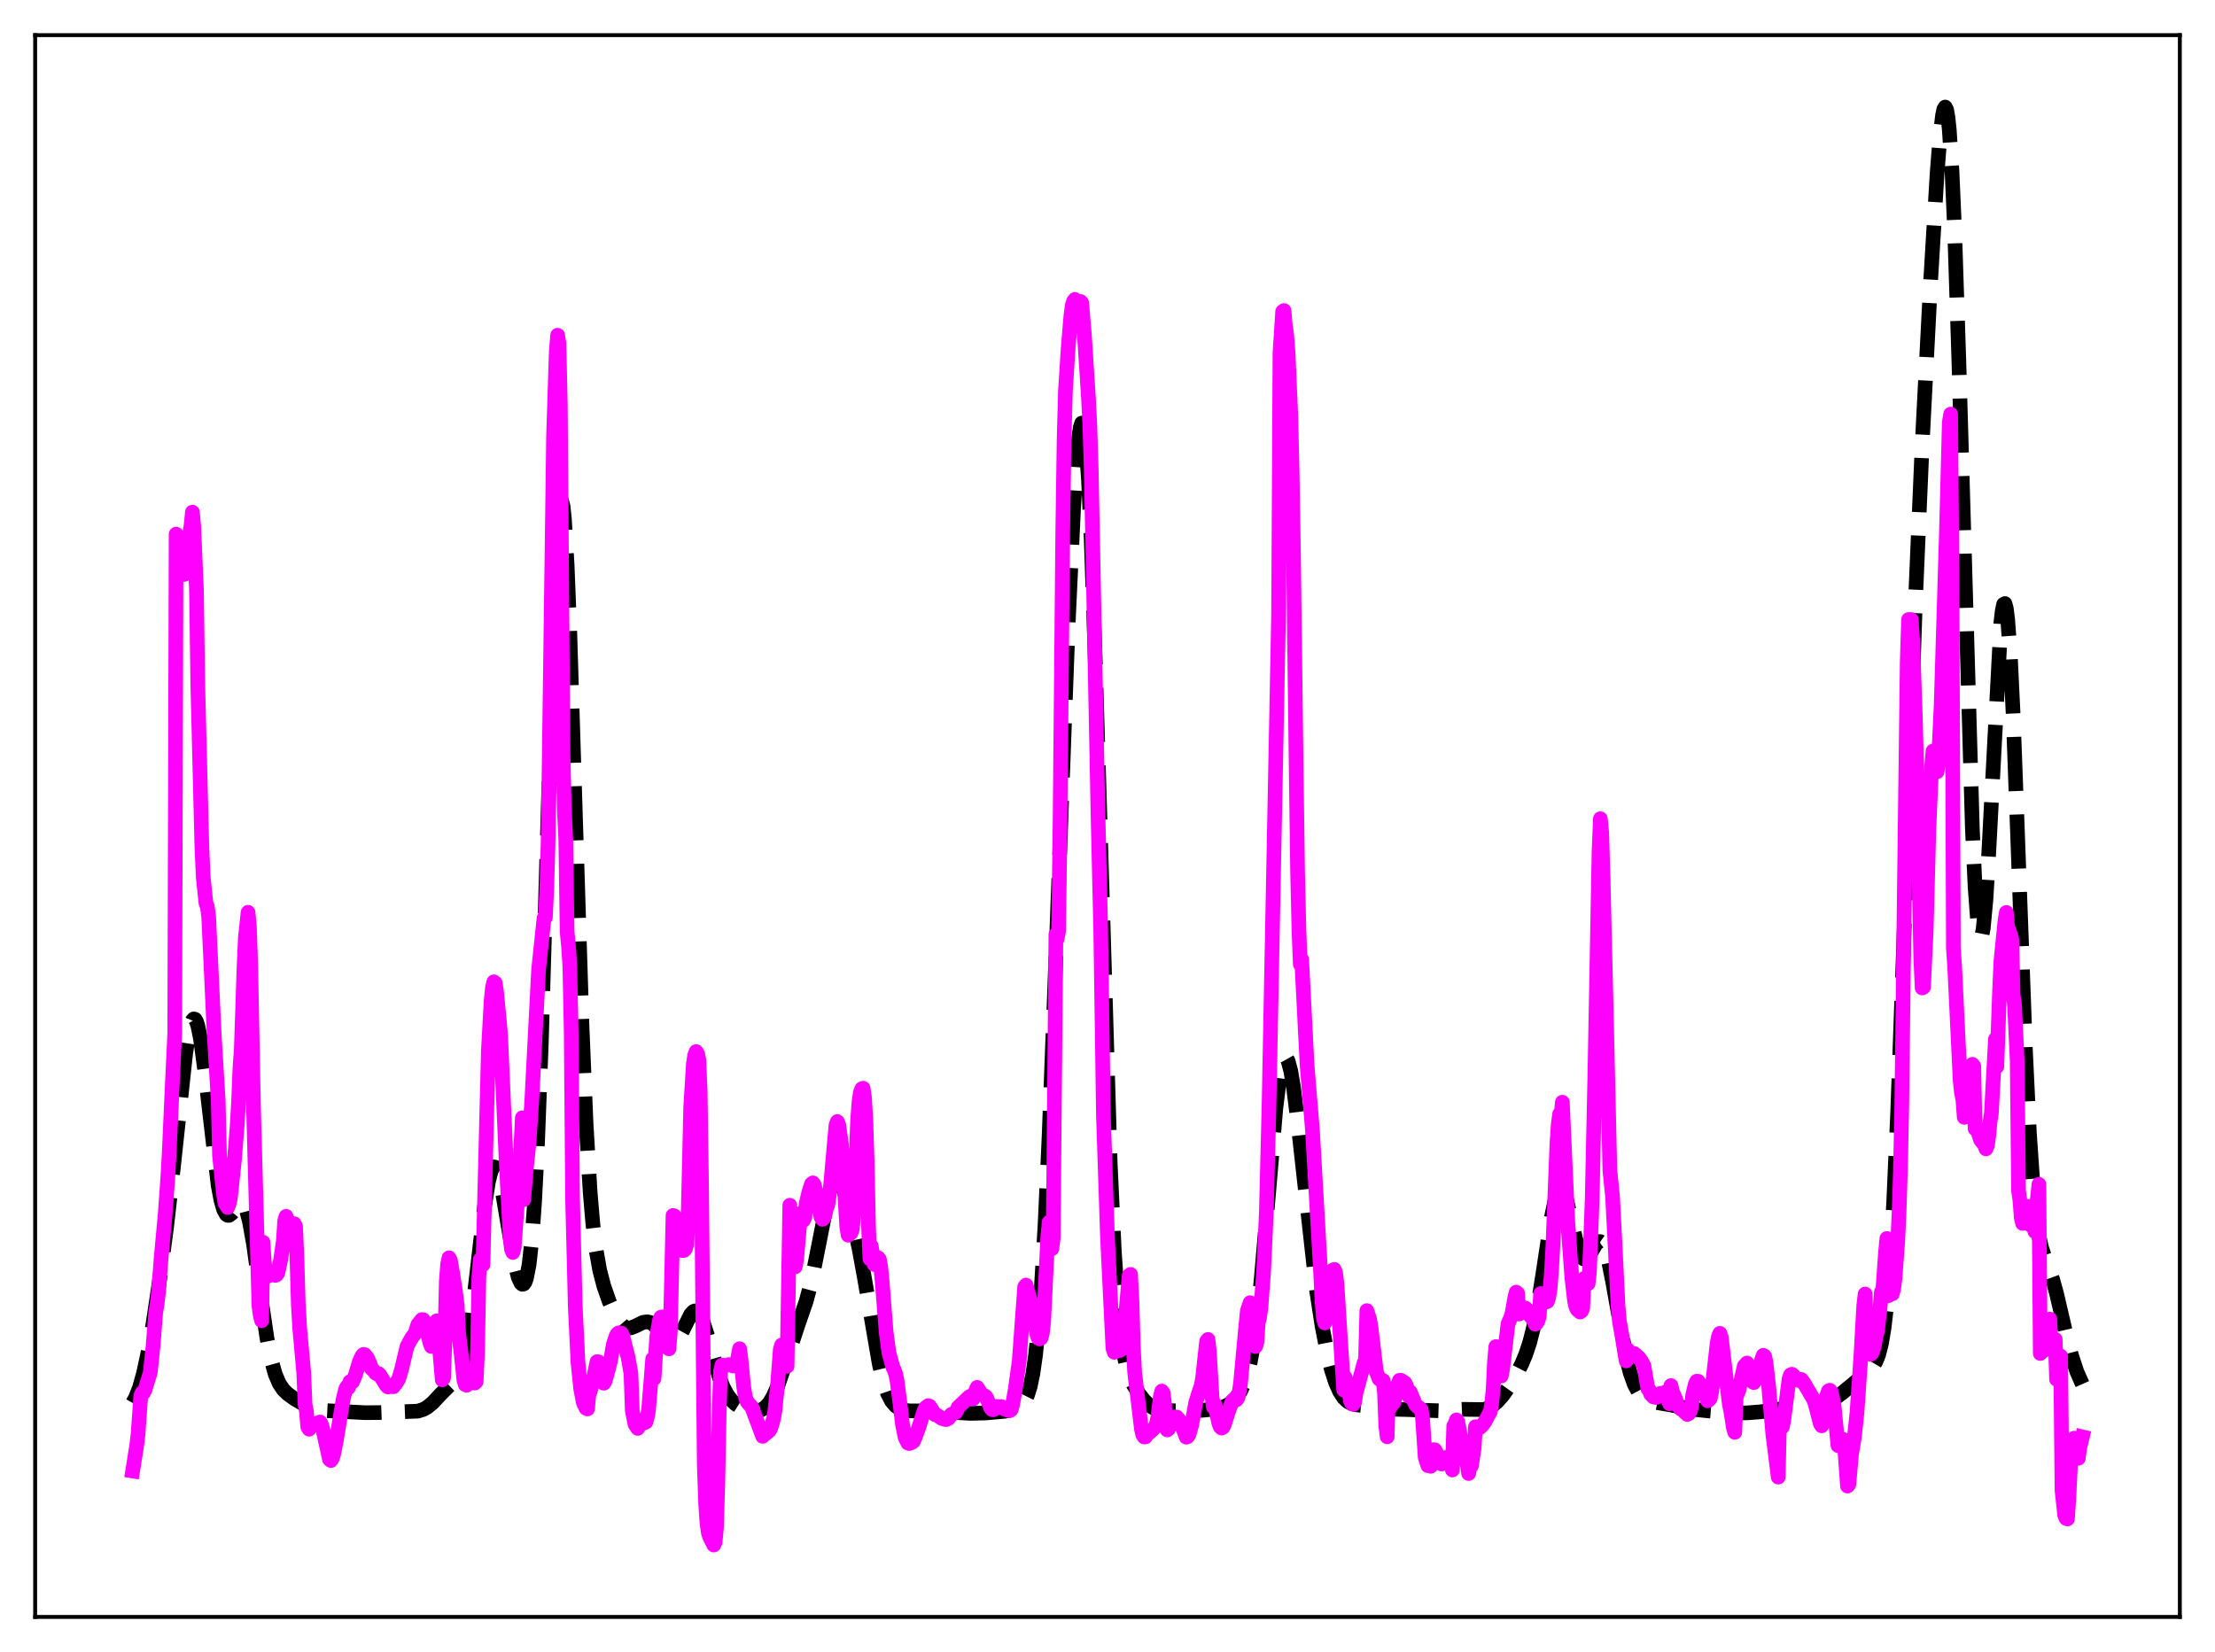<?xml version="1.0" encoding="utf-8" standalone="no"?>
<!DOCTYPE svg PUBLIC "-//W3C//DTD SVG 1.1//EN"
  "http://www.w3.org/Graphics/SVG/1.1/DTD/svg11.dtd">
<svg xmlns:xlink="http://www.w3.org/1999/xlink" width="453.6pt" height="338.4pt" viewBox="0 0 453.6 338.4" xmlns="http://www.w3.org/2000/svg" version="1.1">
 <defs>
  <style type="text/css">*{stroke-linejoin: round; stroke-linecap: butt}</style>
 </defs>
 <g id="figure_1">
  <g id="patch_1">
   <path d="M 0 338.4 
L 453.6 338.4 
L 453.6 0 
L 0 0 
z
" style="fill: #ffffff"/>
  </g>
  <g id="axes_1">
   <g id="patch_2">
    <path d="M 7.2 331.2 
L 446.4 331.2 
L 446.4 7.2 
L 7.2 7.2 
z
" style="fill: #ffffff"/>
   </g>
   <g id="matplotlib.axis_1"/>
   <g id="matplotlib.axis_2"/>
   <g id="line2d_1">
    <path d="M 27.164 287.368 
L 27.72 286.384 
L 28.554 284.276 
L 29.388 281.31 
L 30.222 277.466 
L 31.334 271.148 
L 32.725 261.873 
L 34.115 251.331 
L 35.505 239.136 
L 38.007 215.882 
L 38.563 212.196 
L 39.12 209.732 
L 39.398 209.032 
L 39.676 208.713 
L 39.954 208.784 
L 40.232 209.243 
L 40.51 210.08 
L 41.066 212.808 
L 41.9 219.017 
L 44.68 242.861 
L 45.237 245.795 
L 45.793 247.749 
L 46.349 248.759 
L 46.627 248.946 
L 46.905 248.951 
L 47.461 248.535 
L 49.129 246.489 
L 49.407 246.429 
L 49.685 246.537 
L 49.963 246.836 
L 50.519 248.067 
L 51.076 250.175 
L 51.91 254.816 
L 53.3 264.811 
L 54.69 274.239 
L 55.524 278.47 
L 56.358 281.463 
L 57.193 283.416 
L 58.027 284.65 
L 58.861 285.473 
L 60.251 286.482 
L 62.475 287.795 
L 63.866 288.387 
L 65.256 288.751 
L 66.924 288.953 
L 74.709 289.364 
L 78.046 289.341 
L 85.553 289.053 
L 86.665 288.706 
L 87.499 288.246 
L 88.612 287.333 
L 90.28 285.541 
L 91.948 283.878 
L 93.06 282.817 
L 93.616 282.091 
L 94.172 281.061 
L 94.729 279.574 
L 95.285 277.484 
L 95.841 274.687 
L 96.675 269.111 
L 97.787 259.643 
L 99.177 247.489 
L 100.011 242.097 
L 100.568 239.909 
L 100.846 239.299 
L 101.124 239.021 
L 101.402 239.071 
L 101.68 239.436 
L 102.236 241.03 
L 102.792 243.568 
L 103.904 250.233 
L 105.294 258.314 
L 106.128 261.621 
L 106.685 262.831 
L 106.963 263.065 
L 107.241 263.008 
L 107.519 262.622 
L 107.797 261.862 
L 108.353 259.01 
L 108.909 253.988 
L 109.465 246.314 
L 110.021 235.608 
L 110.855 213.645 
L 111.967 175.709 
L 113.358 127.948 
L 113.914 114.02 
L 114.47 105.291 
L 114.748 103.172 
L 115.026 102.63 
L 115.304 103.666 
L 115.582 106.243 
L 116.138 115.65 
L 116.694 129.769 
L 117.806 165.997 
L 119.197 210.37 
L 120.031 230.373 
L 120.865 244.364 
L 121.421 250.802 
L 121.977 255.468 
L 122.811 260.201 
L 123.645 263.395 
L 124.757 266.588 
L 125.87 269.118 
L 126.704 270.568 
L 127.538 271.538 
L 128.094 271.897 
L 128.65 272.036 
L 129.206 271.987 
L 130.04 271.664 
L 131.709 270.857 
L 132.543 270.745 
L 133.099 270.867 
L 133.655 271.165 
L 134.489 271.924 
L 135.879 273.684 
L 136.713 274.621 
L 137.269 274.996 
L 137.826 275.07 
L 138.382 274.789 
L 138.938 274.146 
L 139.772 272.625 
L 141.44 269.251 
L 141.996 268.647 
L 142.274 268.524 
L 142.552 268.535 
L 142.83 268.686 
L 143.386 269.407 
L 143.943 270.645 
L 144.777 273.248 
L 147.279 282.03 
L 148.113 284.143 
L 148.947 285.703 
L 149.782 286.809 
L 150.616 287.585 
L 151.728 288.284 
L 152.84 288.733 
L 153.952 288.984 
L 155.064 289.003 
L 155.899 288.786 
L 156.733 288.267 
L 157.567 287.338 
L 158.401 285.915 
L 159.235 283.982 
L 160.347 280.757 
L 163.406 271.416 
L 165.074 266.583 
L 165.908 263.489 
L 166.742 259.653 
L 169.801 244.19 
L 170.357 242.657 
L 170.913 241.84 
L 171.191 241.701 
L 171.469 241.732 
L 171.747 241.922 
L 172.303 242.724 
L 172.859 243.985 
L 173.693 246.492 
L 174.806 250.651 
L 175.918 255.712 
L 177.03 261.79 
L 180.088 279.543 
L 180.923 282.95 
L 181.757 285.403 
L 182.591 287.016 
L 183.425 287.994 
L 184.259 288.546 
L 185.093 288.837 
L 186.205 288.998 
L 188.152 289.002 
L 191.766 288.995 
L 195.381 289.306 
L 198.717 289.503 
L 201.776 289.43 
L 205.669 289.09 
L 207.337 288.734 
L 208.449 288.268 
L 209.283 287.639 
L 209.839 286.934 
L 210.395 285.822 
L 210.951 284.081 
L 211.508 281.433 
L 212.064 277.568 
L 212.62 272.185 
L 213.176 265.048 
L 214.01 250.81 
L 214.844 232.546 
L 216.234 195.851 
L 218.737 128.034 
L 219.849 104.178 
L 220.405 95.297 
L 220.961 89.25 
L 221.239 87.489 
L 221.517 86.669 
L 221.795 86.855 
L 222.073 88.096 
L 222.351 90.425 
L 222.907 98.374 
L 223.463 110.522 
L 224.298 135.283 
L 227.356 238.251 
L 228.19 256.237 
L 229.024 268.31 
L 229.58 273.652 
L 230.137 277.375 
L 230.693 279.939 
L 231.249 281.737 
L 232.083 283.618 
L 233.195 285.432 
L 234.307 286.858 
L 235.419 287.901 
L 236.254 288.417 
L 237.366 288.799 
L 238.756 288.965 
L 242.092 288.988 
L 246.263 288.87 
L 249.044 288.59 
L 250.434 288.25 
L 251.546 287.721 
L 252.38 287.098 
L 253.214 286.219 
L 254.048 284.972 
L 254.883 283.139 
L 255.439 281.427 
L 255.995 279.178 
L 256.551 276.261 
L 257.385 270.395 
L 258.219 262.617 
L 259.331 249.792 
L 261.278 226.961 
L 262.112 220.313 
L 262.668 217.702 
L 262.946 216.999 
L 263.224 216.705 
L 263.502 216.812 
L 263.78 217.309 
L 264.336 219.387 
L 264.892 222.712 
L 265.726 229.413 
L 269.619 264.348 
L 270.731 271.58 
L 271.843 277.294 
L 272.677 280.625 
L 273.512 283.189 
L 274.346 285.054 
L 275.18 286.319 
L 276.014 287.102 
L 276.848 287.535 
L 277.96 287.775 
L 283.521 288.382 
L 285.746 288.665 
L 288.526 288.734 
L 291.863 288.875 
L 294.921 288.98 
L 297.423 288.782 
L 299.648 288.677 
L 303.818 288.729 
L 304.653 288.468 
L 305.487 288.022 
L 306.599 287.118 
L 307.711 285.877 
L 309.101 283.925 
L 310.492 281.608 
L 311.604 279.435 
L 312.438 277.453 
L 313.272 274.938 
L 314.106 271.643 
L 314.94 267.39 
L 316.052 260.344 
L 317.721 249.277 
L 318.555 245.346 
L 319.111 243.871 
L 319.389 243.529 
L 319.667 243.457 
L 319.945 243.65 
L 320.223 244.094 
L 320.779 245.645 
L 321.613 249.125 
L 323.004 255.2 
L 323.56 256.833 
L 324.116 257.738 
L 324.394 257.91 
L 324.672 257.906 
L 324.95 257.744 
L 325.506 257.049 
L 326.896 254.729 
L 327.452 254.31 
L 327.73 254.328 
L 328.008 254.521 
L 328.286 254.901 
L 328.843 256.233 
L 329.399 258.289 
L 330.233 262.453 
L 333.013 277.971 
L 333.847 281.218 
L 334.681 283.554 
L 335.516 285.117 
L 336.35 286.101 
L 337.184 286.689 
L 338.018 287.026 
L 339.408 287.307 
L 342.467 287.84 
L 346.081 288.603 
L 349.696 288.985 
L 354.701 289.403 
L 357.759 289.405 
L 360.54 289.187 
L 366.657 288.316 
L 371.105 287.615 
L 373.608 287.348 
L 374.72 286.978 
L 375.832 286.37 
L 377.222 285.348 
L 382.783 280.727 
L 383.617 279.781 
L 384.174 278.849 
L 384.73 277.437 
L 385.286 275.25 
L 385.842 271.93 
L 386.398 267.096 
L 386.954 260.409 
L 387.788 246.417 
L 388.622 227.607 
L 389.734 196.613 
L 392.237 123.526 
L 393.627 91.118 
L 395.295 58.745 
L 396.686 35.559 
L 397.242 28.453 
L 397.798 23.642 
L 398.076 22.35 
L 398.354 21.927 
L 398.632 22.456 
L 398.91 24.002 
L 399.188 26.612 
L 399.744 35.098 
L 400.3 47.802 
L 401.134 73.511 
L 403.915 169.812 
L 404.471 181.729 
L 405.027 189.202 
L 405.305 191.181 
L 405.583 191.982 
L 405.861 191.629 
L 406.139 190.168 
L 406.695 184.23 
L 407.251 174.993 
L 409.754 127.478 
L 410.032 125.088 
L 410.31 123.782 
L 410.588 123.625 
L 410.866 124.648 
L 411.144 126.847 
L 411.7 134.585 
L 412.256 146.164 
L 413.368 176.389 
L 414.758 214.56 
L 415.593 232.068 
L 416.427 244.171 
L 416.983 249.517 
L 417.539 253.162 
L 418.095 255.608 
L 418.929 258.088 
L 420.319 261.942 
L 421.154 264.96 
L 423.1 273.327 
L 424.212 277.633 
L 425.324 281.001 
L 426.436 283.508 
L 426.436 283.508 
" clip-path="url(#p75c2226209)" style="fill: none; stroke-dasharray: 11.1,4.8; stroke-dashoffset: 0; stroke: #000000; stroke-width: 3"/>
   </g>
   <g id="line2d_2">
    <path d="M 27.164 301.312 
L 27.998 296.056 
L 28.276 293.724 
L 28.832 285.866 
L 29.11 285.268 
L 29.388 285.274 
L 29.666 284.749 
L 30.778 281.123 
L 31.334 275.844 
L 31.89 268.797 
L 32.168 267.173 
L 32.446 264.769 
L 33.003 257.593 
L 33.837 248.62 
L 34.393 240.755 
L 34.671 235.728 
L 35.227 223.313 
L 35.783 211.705 
L 36.061 109.407 
L 36.339 110.228 
L 37.451 117.459 
L 37.729 117.665 
L 38.007 115.63 
L 38.285 112.424 
L 39.12 107.703 
L 39.398 104.907 
L 39.676 107.844 
L 40.232 120.873 
L 40.51 140.52 
L 41.344 173.634 
L 41.622 179.709 
L 42.178 185.034 
L 42.456 185.71 
L 42.734 187.759 
L 43.846 211.555 
L 44.68 225.349 
L 44.959 236.738 
L 45.793 244.713 
L 46.071 246.444 
L 46.627 247.333 
L 46.905 246.634 
L 47.183 245.358 
L 48.017 237.493 
L 48.573 230.502 
L 48.851 225.679 
L 49.129 218.861 
L 49.407 214.975 
L 49.963 198.367 
L 50.241 192.153 
L 50.797 186.871 
L 51.076 189.797 
L 51.354 197.965 
L 51.91 226.728 
L 53.022 267.419 
L 53.3 269.48 
L 53.578 270.521 
L 53.856 254.446 
L 54.134 258.629 
L 54.412 260.762 
L 54.69 261.266 
L 54.968 261.373 
L 55.524 260.96 
L 56.358 261.242 
L 56.636 261.142 
L 56.914 260.721 
L 57.471 258.062 
L 58.027 254.168 
L 58.305 250.006 
L 58.583 249.147 
L 58.861 249.955 
L 59.417 254.789 
L 59.695 254.666 
L 60.251 250.656 
L 60.529 251.167 
L 60.807 257.706 
L 61.085 267.091 
L 61.363 271.955 
L 62.197 281.131 
L 62.475 287.714 
L 62.753 289.103 
L 63.031 292.308 
L 63.309 292.748 
L 63.866 291.888 
L 64.422 291.679 
L 64.978 291.497 
L 65.534 291.274 
L 65.812 291.742 
L 66.09 292.665 
L 67.48 298.936 
L 67.758 299.172 
L 68.036 298.757 
L 68.314 297.914 
L 68.87 295.076 
L 70.261 286.647 
L 70.817 284.435 
L 71.095 283.986 
L 71.373 284.224 
L 71.651 283.019 
L 71.929 283.258 
L 72.207 283.023 
L 72.763 281.676 
L 73.597 278.912 
L 74.153 277.708 
L 74.431 277.429 
L 74.709 277.488 
L 75.265 278.216 
L 75.822 279.512 
L 76.1 280.367 
L 76.656 280.867 
L 76.934 281.284 
L 77.212 281.439 
L 77.49 281.349 
L 77.768 281.607 
L 79.158 283.86 
L 79.436 284.099 
L 79.992 283.975 
L 80.27 283.854 
L 80.548 284.051 
L 81.104 283.349 
L 81.66 282.409 
L 82.217 280.553 
L 83.329 275.87 
L 83.885 274.754 
L 84.441 273.832 
L 84.997 273.147 
L 85.553 271.343 
L 86.387 270.297 
L 86.665 270.307 
L 86.943 270.778 
L 87.499 272.733 
L 88.056 275.131 
L 88.334 275.809 
L 88.612 275.717 
L 88.89 275.009 
L 89.168 273.572 
L 89.446 270.541 
L 89.724 272.8 
L 90.558 282.638 
L 90.836 282.272 
L 91.114 274.399 
L 91.392 262.454 
L 91.67 258.908 
L 91.948 257.639 
L 92.226 258.124 
L 92.782 261.31 
L 93.338 265.04 
L 93.616 267.289 
L 93.894 272.824 
L 94.451 277.412 
L 95.007 282.705 
L 95.285 283.621 
L 95.563 283.745 
L 96.397 282.662 
L 96.675 282.578 
L 96.953 282.848 
L 97.231 283.298 
L 97.509 283.017 
L 97.787 277.084 
L 98.065 261.595 
L 98.343 258.008 
L 98.621 258.079 
L 98.899 259.051 
L 100.011 215.158 
L 100.568 205.094 
L 100.846 202.305 
L 101.124 201.112 
L 101.402 201.312 
L 101.68 203.124 
L 102.236 208.808 
L 102.514 212.047 
L 103.626 237.176 
L 104.46 253.25 
L 104.738 255.9 
L 105.016 256.547 
L 105.294 255.53 
L 106.406 240.058 
L 106.963 228.959 
L 107.241 245.74 
L 107.797 239.256 
L 108.353 233.812 
L 108.909 225.344 
L 110.299 198.581 
L 111.411 188.063 
L 111.689 187.913 
L 111.967 182.145 
L 112.245 172.522 
L 112.802 131.088 
L 113.358 89.264 
L 113.914 71.963 
L 114.192 68.661 
L 114.47 70.353 
L 114.748 82.879 
L 115.304 154.699 
L 115.582 166.289 
L 115.86 171.84 
L 116.138 190.864 
L 116.416 193.708 
L 116.694 197.924 
L 116.972 211.433 
L 117.25 245.467 
L 117.806 267.631 
L 118.362 279.067 
L 118.919 284.498 
L 119.475 287.357 
L 120.031 288.48 
L 120.309 288.609 
L 120.587 285.684 
L 120.865 285.013 
L 121.699 281.617 
L 122.255 278.917 
L 122.533 278.94 
L 122.811 280.076 
L 123.367 283.073 
L 123.645 283.333 
L 123.923 282.878 
L 124.479 280.879 
L 125.036 278.688 
L 125.592 275.421 
L 126.148 273.707 
L 126.426 273.215 
L 126.704 273.004 
L 127.26 273.071 
L 127.538 273.683 
L 128.65 278.148 
L 129.206 281.323 
L 129.484 288.958 
L 130.04 291.75 
L 130.596 292.588 
L 131.152 291.702 
L 131.431 290.917 
L 131.709 290.911 
L 131.987 291.423 
L 132.265 291.288 
L 132.543 290.32 
L 132.821 288.746 
L 133.377 281.941 
L 133.655 278.359 
L 133.933 282.356 
L 134.489 273.82 
L 135.045 270.472 
L 135.323 269.815 
L 135.601 269.744 
L 135.879 270.332 
L 136.435 272.627 
L 136.991 276.289 
L 137.269 272.8 
L 137.826 248.963 
L 138.104 249.058 
L 138.382 252.183 
L 138.938 255.054 
L 139.494 255.94 
L 139.772 256.166 
L 140.05 256.125 
L 140.328 255.845 
L 140.606 255.004 
L 140.884 250.649 
L 141.44 226.791 
L 141.996 217.88 
L 142.274 216.126 
L 142.552 215.397 
L 142.83 215.806 
L 143.108 217.076 
L 143.386 223.443 
L 143.665 242.683 
L 144.221 299.746 
L 144.499 307.907 
L 144.777 311.993 
L 145.055 313.943 
L 145.333 314.811 
L 146.167 316.473 
L 146.445 315.875 
L 146.723 312.875 
L 147.001 303.788 
L 147.279 289.406 
L 147.557 280.792 
L 147.835 279.612 
L 148.391 279.723 
L 148.947 279.611 
L 149.225 279.515 
L 149.782 279.647 
L 150.06 279.794 
L 150.338 279.798 
L 150.616 279.591 
L 150.894 279.15 
L 151.45 276.263 
L 151.728 278.361 
L 152.284 283.957 
L 152.562 285.725 
L 152.84 286.748 
L 153.118 287.283 
L 153.952 288.219 
L 156.177 294.209 
L 157.289 293.276 
L 157.567 293.025 
L 157.845 292.541 
L 158.401 290.631 
L 158.679 289.079 
L 159.235 283.666 
L 159.791 276.371 
L 160.069 275.507 
L 160.347 277.177 
L 160.625 277.83 
L 160.903 279.765 
L 161.181 279.861 
L 161.737 246.879 
L 162.572 258.871 
L 162.85 259.486 
L 163.128 258.01 
L 163.962 248.537 
L 164.518 249.974 
L 164.796 249.378 
L 165.074 246.619 
L 165.63 244.23 
L 166.186 242.503 
L 166.464 242.292 
L 166.742 242.69 
L 167.298 245.013 
L 168.132 249.309 
L 168.411 249.756 
L 168.689 249.507 
L 168.967 248.733 
L 169.245 247.488 
L 169.523 246.825 
L 170.079 242.999 
L 171.191 230.5 
L 171.469 229.735 
L 171.747 230.318 
L 172.303 234.28 
L 172.859 242.232 
L 173.415 251.415 
L 173.693 253.012 
L 173.971 252.708 
L 174.249 252.574 
L 174.528 251.894 
L 174.806 249.026 
L 175.084 243.209 
L 175.64 229.219 
L 175.918 225.624 
L 176.196 223.739 
L 176.474 223.029 
L 176.752 222.903 
L 177.03 224.752 
L 177.308 229.383 
L 177.586 238.069 
L 177.864 251.364 
L 178.142 257.862 
L 178.42 255.209 
L 178.976 258.958 
L 179.254 259.092 
L 179.81 257.616 
L 180.088 257.975 
L 180.366 259.57 
L 180.645 262.388 
L 181.479 272.977 
L 182.035 277.085 
L 182.869 280.106 
L 183.147 280.663 
L 183.425 281.497 
L 183.703 282.806 
L 184.259 287.112 
L 184.815 291.788 
L 185.371 294.479 
L 185.927 295.6 
L 186.205 295.683 
L 186.762 295.475 
L 187.04 295.256 
L 187.596 293.944 
L 188.152 292.391 
L 189.264 288.881 
L 189.542 288.348 
L 190.098 287.925 
L 190.376 288.036 
L 191.488 289.789 
L 191.766 289.799 
L 192.879 290.556 
L 193.713 290.79 
L 194.269 290.515 
L 194.825 289.709 
L 195.659 289.38 
L 195.937 288.938 
L 196.215 288.258 
L 198.439 286.14 
L 198.717 285.987 
L 198.995 286.047 
L 199.274 286.544 
L 199.552 286.106 
L 199.83 284.778 
L 200.108 284.188 
L 200.942 285.514 
L 201.498 285.826 
L 201.776 285.986 
L 202.054 286.361 
L 202.888 288.429 
L 203.166 288.731 
L 203.444 288.773 
L 204.278 288.068 
L 204.834 288.255 
L 205.112 288.115 
L 205.669 288.627 
L 206.225 288.817 
L 206.781 288.961 
L 207.059 288.762 
L 207.337 287.846 
L 207.893 284.743 
L 208.727 278.716 
L 209.839 263.579 
L 210.117 263.222 
L 210.951 266.253 
L 211.229 266.885 
L 211.786 269.023 
L 212.342 273.297 
L 212.62 274.102 
L 212.898 274.263 
L 213.176 274.102 
L 213.454 273.082 
L 213.732 270.541 
L 214.566 253.439 
L 214.844 250.345 
L 215.122 250.427 
L 215.4 255.788 
L 215.678 253.661 
L 216.234 191.392 
L 216.512 192.245 
L 216.79 190.632 
L 217.068 169.945 
L 217.625 109.607 
L 217.903 90.36 
L 218.181 80.137 
L 218.737 71.414 
L 219.293 64.777 
L 219.571 62.603 
L 219.849 61.684 
L 220.127 61.34 
L 220.405 61.849 
L 220.683 62.603 
L 220.961 62.597 
L 221.239 61.739 
L 221.517 62.028 
L 222.073 68.71 
L 222.907 81.614 
L 223.185 87.191 
L 223.463 95.937 
L 224.854 166.837 
L 225.41 190.528 
L 225.966 228.576 
L 226.8 253.552 
L 227.912 276.198 
L 228.19 277 
L 229.024 276.449 
L 229.302 276.635 
L 229.58 276.454 
L 229.858 275.517 
L 230.137 273.753 
L 230.693 267.366 
L 231.249 261.217 
L 231.527 261.044 
L 231.805 266.344 
L 232.083 275.747 
L 232.361 281.101 
L 233.751 292.735 
L 234.029 293.913 
L 234.307 294.34 
L 234.585 294.322 
L 235.141 293.446 
L 235.419 293.411 
L 236.254 292.628 
L 236.532 292.291 
L 236.81 291.67 
L 237.088 290.422 
L 237.644 285.943 
L 237.922 284.935 
L 238.2 285.328 
L 238.478 287.662 
L 238.756 291.362 
L 239.034 292.901 
L 239.312 292.667 
L 239.59 291.846 
L 240.702 290.231 
L 240.98 290.266 
L 241.536 290.923 
L 241.814 291.43 
L 242.927 294.383 
L 243.205 294.281 
L 243.483 293.852 
L 244.039 291.893 
L 244.873 287.269 
L 245.429 285.47 
L 245.985 283.859 
L 246.263 282.345 
L 247.097 274.725 
L 247.375 274.363 
L 247.653 276.819 
L 248.209 286.144 
L 248.488 288.239 
L 248.766 287.661 
L 249.6 291.531 
L 249.878 292.256 
L 250.156 292.521 
L 250.434 292.372 
L 250.712 291.841 
L 251.546 289.194 
L 252.38 286.919 
L 252.936 286.432 
L 253.214 286.72 
L 253.492 286.315 
L 253.77 285.156 
L 254.048 283.284 
L 255.161 271.218 
L 255.439 268.487 
L 255.995 266.836 
L 256.273 268.204 
L 256.829 275.001 
L 257.107 275.818 
L 257.385 275.022 
L 257.663 270.916 
L 257.941 269.864 
L 258.219 267.851 
L 258.775 260.324 
L 259.331 248.276 
L 259.887 225.876 
L 261.834 125.74 
L 262.112 72.369 
L 262.668 63.804 
L 262.946 63.607 
L 263.224 66.781 
L 263.502 68.659 
L 263.78 72.215 
L 264.336 85.099 
L 264.614 96.751 
L 264.892 114.059 
L 265.448 158.339 
L 265.726 178.583 
L 266.004 190.563 
L 266.282 197.509 
L 266.56 196.499 
L 267.673 218.207 
L 268.785 231.72 
L 270.453 260.826 
L 270.731 266.566 
L 271.009 269.873 
L 271.287 270.995 
L 271.565 270.391 
L 271.843 268.25 
L 272.399 262.432 
L 272.677 260.936 
L 272.955 260.151 
L 273.234 260.018 
L 273.512 260.718 
L 273.79 262.984 
L 274.624 276.276 
L 275.18 284.736 
L 275.458 282.119 
L 276.292 285.307 
L 276.57 287.004 
L 276.848 287.502 
L 277.126 287.675 
L 277.404 287.143 
L 277.682 285.334 
L 279.351 279.146 
L 279.629 278.868 
L 279.907 268.463 
L 280.463 270.179 
L 280.741 271.695 
L 281.853 280.974 
L 282.409 282.441 
L 282.687 282.654 
L 283.243 282.78 
L 283.521 285.259 
L 283.799 292.184 
L 284.077 294.304 
L 284.355 284.361 
L 284.633 288.326 
L 285.189 287.45 
L 285.468 287.282 
L 286.024 284.298 
L 286.58 282.743 
L 286.858 282.716 
L 287.692 283.242 
L 287.97 283.813 
L 288.248 284.647 
L 288.526 286.052 
L 288.804 285.129 
L 289.638 287.18 
L 289.916 287.767 
L 290.194 288.089 
L 290.472 288.237 
L 291.028 288.697 
L 291.306 290.359 
L 291.863 298.562 
L 292.419 300.222 
L 292.697 300.204 
L 292.975 300.345 
L 293.253 297.163 
L 293.531 296.953 
L 293.809 296.955 
L 294.365 297.985 
L 294.921 299.41 
L 295.199 299.873 
L 295.477 298.912 
L 295.755 298.679 
L 296.033 298.751 
L 296.311 299.23 
L 296.589 298.375 
L 297.423 301.107 
L 297.701 292.097 
L 297.98 291.626 
L 298.258 290.845 
L 298.536 291.228 
L 299.648 297.429 
L 299.926 297.609 
L 300.482 300.025 
L 300.76 301.83 
L 301.038 300.206 
L 301.316 300.273 
L 301.872 296.735 
L 302.15 292.238 
L 302.428 292.588 
L 302.984 292.47 
L 303.54 291.958 
L 304.097 291.211 
L 304.931 289.597 
L 305.209 289.14 
L 305.487 287.396 
L 305.765 284.694 
L 306.043 279.03 
L 306.321 275.824 
L 306.599 278.911 
L 307.155 281.65 
L 307.433 281.853 
L 307.711 280.418 
L 308.823 271.133 
L 309.379 269.888 
L 309.657 268.948 
L 310.214 265.79 
L 310.492 264.679 
L 310.77 264.882 
L 311.048 269.167 
L 311.604 268.477 
L 311.882 268.067 
L 312.16 267.861 
L 312.438 267.973 
L 312.994 268.624 
L 313.272 269.426 
L 314.106 270.38 
L 314.384 271.24 
L 314.662 271.046 
L 314.94 270.584 
L 315.218 269.632 
L 315.496 264.964 
L 315.774 265.561 
L 316.331 265.948 
L 316.609 266.712 
L 316.887 266.575 
L 317.165 265.717 
L 317.443 263.934 
L 317.721 260.438 
L 317.999 255.435 
L 318.833 234.371 
L 319.111 230.202 
L 319.389 228.184 
L 319.667 228.622 
L 319.945 225.77 
L 320.501 237.931 
L 321.057 250.232 
L 321.891 261.7 
L 322.448 266.508 
L 322.726 267.721 
L 323.004 268.249 
L 323.56 268.753 
L 323.838 268.572 
L 324.116 267.954 
L 324.394 261.877 
L 324.672 262.207 
L 324.95 262.113 
L 325.228 262.933 
L 325.506 260.29 
L 326.062 245.422 
L 326.618 219.334 
L 327.452 174.609 
L 327.73 167.703 
L 328.008 170.584 
L 328.286 179.871 
L 328.843 203.112 
L 329.677 239.72 
L 330.233 245.168 
L 330.789 255.935 
L 331.345 267.415 
L 331.623 270.598 
L 332.179 273.693 
L 333.013 278.764 
L 333.291 276.415 
L 333.569 277.017 
L 334.125 277.131 
L 334.681 277.26 
L 335.516 277.971 
L 336.072 278.692 
L 336.628 279.701 
L 337.462 284.464 
L 337.74 284.684 
L 338.018 285.531 
L 338.574 286.129 
L 339.13 286.254 
L 339.408 286.163 
L 339.686 285.898 
L 339.964 285.433 
L 340.242 285.384 
L 340.52 285.58 
L 340.798 286.018 
L 341.077 285.141 
L 341.633 286.778 
L 341.911 287.538 
L 342.189 283.803 
L 342.467 285.049 
L 343.023 286.277 
L 343.579 287.861 
L 344.135 288.575 
L 344.413 288.684 
L 345.525 289.724 
L 345.803 289.589 
L 346.081 289.126 
L 346.359 288.334 
L 346.637 285.762 
L 347.194 283.425 
L 347.472 282.917 
L 347.75 282.94 
L 348.306 283.703 
L 349.696 286.942 
L 349.974 286.751 
L 350.252 286.393 
L 350.53 285.061 
L 351.642 275.177 
L 351.92 273.737 
L 352.198 273.108 
L 352.476 273.84 
L 354.145 287.673 
L 354.423 288.922 
L 354.979 292.485 
L 355.257 293.387 
L 355.535 286.157 
L 356.091 284.757 
L 357.203 279.806 
L 357.759 279.186 
L 358.315 281.151 
L 358.871 283.031 
L 359.149 283.201 
L 359.428 282.733 
L 359.706 281.651 
L 359.984 281.471 
L 360.818 278.344 
L 361.096 277.613 
L 361.374 277.818 
L 361.652 279.094 
L 362.208 284.044 
L 363.042 293.718 
L 364.154 302.563 
L 364.432 290.522 
L 364.71 291.866 
L 364.988 292.31 
L 365.266 291.078 
L 366.379 282.441 
L 366.657 281.622 
L 366.935 281.49 
L 367.213 281.672 
L 367.491 282.167 
L 367.769 282.255 
L 368.047 282.678 
L 368.603 282.818 
L 368.881 282.561 
L 369.437 283.302 
L 371.383 286.636 
L 371.661 287.338 
L 372.774 291.614 
L 373.052 292.061 
L 373.33 288.123 
L 374.442 284.897 
L 374.72 284.772 
L 374.998 285.101 
L 375.554 287.629 
L 376.388 296.099 
L 376.944 295.308 
L 377.222 294.881 
L 377.5 294.844 
L 377.778 296.78 
L 378.335 304.397 
L 378.613 304.06 
L 379.169 297.761 
L 379.725 294.544 
L 380.281 289.358 
L 381.115 277.255 
L 381.671 267.356 
L 381.949 265.061 
L 382.227 276.29 
L 382.505 276.415 
L 382.783 277.17 
L 383.061 277.41 
L 383.339 277.164 
L 383.617 276.473 
L 383.895 275.357 
L 384.174 273.679 
L 384.452 272.747 
L 385.008 267.921 
L 385.286 264.592 
L 385.564 264.437 
L 386.12 256.609 
L 386.398 253.679 
L 386.676 265.415 
L 386.954 264.563 
L 387.232 265.06 
L 387.51 265.043 
L 387.788 264.033 
L 388.066 261.898 
L 388.622 254.29 
L 388.9 248.436 
L 389.178 239.888 
L 389.456 226.614 
L 390.012 179.876 
L 390.569 135.589 
L 390.847 126.895 
L 391.403 126.901 
L 391.681 131.183 
L 392.237 146.916 
L 392.793 168.809 
L 393.349 196.454 
L 393.627 202.364 
L 393.905 202.217 
L 394.461 190.413 
L 395.017 169.415 
L 395.573 156.991 
L 395.851 153.831 
L 396.129 154.414 
L 396.407 155.771 
L 396.686 158.075 
L 396.964 156.14 
L 397.52 144.423 
L 398.632 107.871 
L 399.188 86.507 
L 399.466 84.823 
L 399.744 117.991 
L 400.022 194.118 
L 400.3 198.238 
L 401.412 221.396 
L 401.69 223.869 
L 401.968 225.225 
L 402.246 228.869 
L 402.524 227.996 
L 402.803 226.029 
L 403.081 223.174 
L 403.359 222.81 
L 403.637 219.348 
L 403.915 218.009 
L 404.193 218.38 
L 404.471 231.21 
L 404.749 230.795 
L 405.583 233.49 
L 406.417 234.536 
L 406.695 235.328 
L 406.973 234.694 
L 407.251 232.816 
L 407.529 229.807 
L 407.807 228.041 
L 408.641 212.838 
L 408.92 218.485 
L 409.476 203.102 
L 409.754 196.908 
L 410.588 188.603 
L 410.866 186.9 
L 411.144 190.224 
L 411.422 190.53 
L 411.978 192.322 
L 412.256 203.734 
L 412.534 205.685 
L 413.09 217.213 
L 413.368 243.947 
L 413.646 245.859 
L 413.924 249.464 
L 414.202 250.6 
L 414.48 250.216 
L 415.037 247.807 
L 415.315 247.084 
L 415.593 249.956 
L 415.871 251 
L 416.149 250.512 
L 416.427 248.191 
L 416.705 252.253 
L 416.983 247.939 
L 417.539 242.58 
L 417.817 277.24 
L 418.095 276.591 
L 418.373 276.731 
L 419.207 272.687 
L 419.763 270.197 
L 420.041 275.87 
L 420.597 275.365 
L 420.875 274.347 
L 421.154 282.532 
L 421.432 279.445 
L 421.988 277.769 
L 422.266 305.274 
L 422.822 310.39 
L 423.1 311.018 
L 423.378 311.132 
L 423.656 307.127 
L 424.212 295.924 
L 424.768 294.585 
L 425.046 294.839 
L 425.324 295.572 
L 425.602 298.709 
L 425.88 296.652 
L 426.436 294.316 
L 426.436 294.316 
" clip-path="url(#p75c2226209)" style="fill: none; stroke: #ff00ff; stroke-width: 3; stroke-linecap: square"/>
   </g>
   <g id="patch_3">
    <path d="M 7.2 331.2 
L 7.2 7.2 
" style="fill: none; stroke: #000000; stroke-width: 0.8; stroke-linejoin: miter; stroke-linecap: square"/>
   </g>
   <g id="patch_4">
    <path d="M 446.4 331.2 
L 446.4 7.2 
" style="fill: none; stroke: #000000; stroke-width: 0.8; stroke-linejoin: miter; stroke-linecap: square"/>
   </g>
   <g id="patch_5">
    <path d="M 7.2 331.2 
L 446.4 331.2 
" style="fill: none; stroke: #000000; stroke-width: 0.8; stroke-linejoin: miter; stroke-linecap: square"/>
   </g>
   <g id="patch_6">
    <path d="M 7.2 7.2 
L 446.4 7.2 
" style="fill: none; stroke: #000000; stroke-width: 0.8; stroke-linejoin: miter; stroke-linecap: square"/>
   </g>
  </g>
 </g>
 <defs>
  <clipPath id="p75c2226209">
   <rect x="7.2" y="7.2" width="439.2" height="324"/>
  </clipPath>
 </defs>
</svg>
